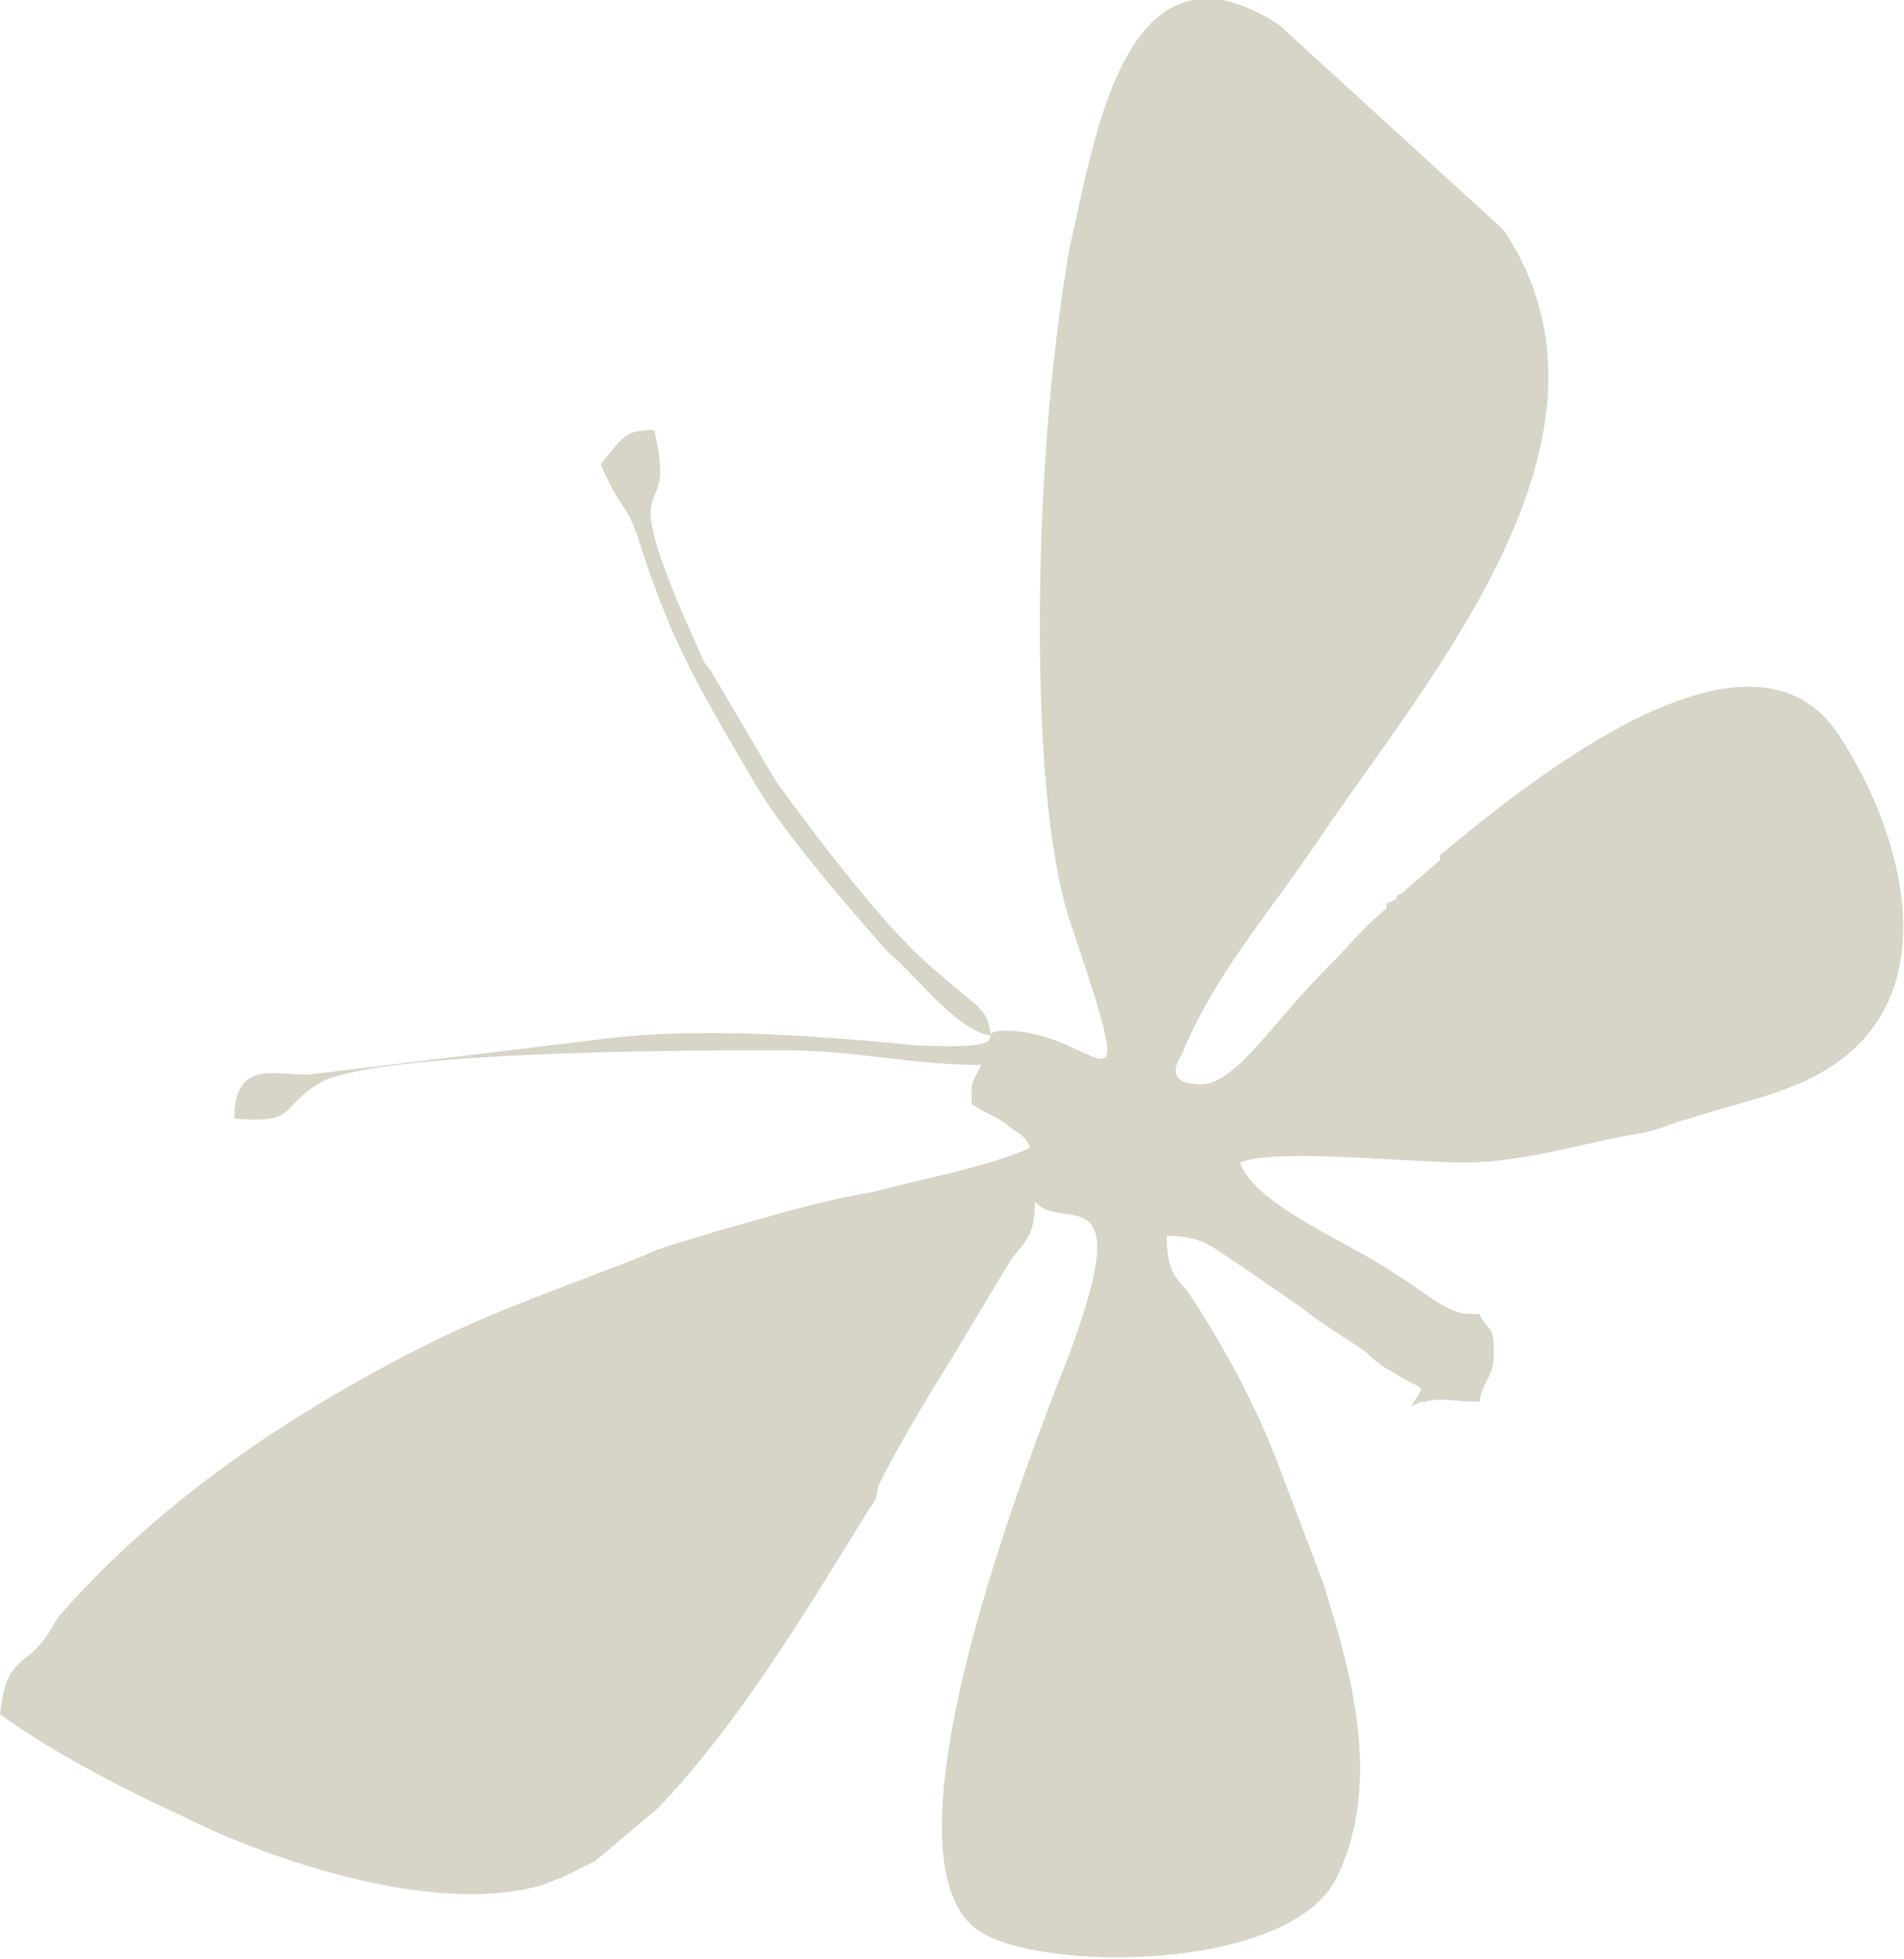 <?xml version="1.0" encoding="UTF-8"?>
<!DOCTYPE svg PUBLIC "-//W3C//DTD SVG 1.1//EN" "http://www.w3.org/Graphics/SVG/1.1/DTD/svg11.dtd">
<!-- Creator: CorelDRAW X7 -->
<svg xmlns="http://www.w3.org/2000/svg" xml:space="preserve" width="23.494mm" height="24.17mm" version="1.1" style="shape-rendering:geometricPrecision; text-rendering:geometricPrecision; image-rendering:optimizeQuality; fill-rule:evenodd; clip-rule:evenodd"
viewBox="0 0 390 401"
 xmlns:xlink="http://www.w3.org/1999/xlink">
 <defs>
  <style type="text/css">
   <![CDATA[
    .fil0 {fill:#D7D4C8}
   ]]>
  </style>
 </defs>
 <g id="Layer_x0020_1">
  <g id="_388675216">
   <path class="fil0" d="M213 128c0,19 1,47 7,63 14,42 5,20 -14,20 -8,0 5,4 -18,3 -21,-2 -46,-4 -67,-1l-58 7c-7,0 -15,-3 -15,9 13,1 9,-2 17,-7 10,-7 78,-7 95,-7 16,0 26,3 41,3 -2,4 -2,3 -2,8 3,2 4,2 7,4 2,2 4,2 5,5 -9,4 -21,6 -32,9 -12,2 -21,5 -32,8 -6,2 -11,3 -15,5 -15,6 -30,11 -44,18 -28,14 -55,32 -76,56 -2,3 -2,4 -5,7 -5,4 -6,5 -7,13 14,10 29,17 44,24 16,7 46,17 67,11 5,-2 3,-1 5,-2 2,-1 4,-2 6,-3l13 -11c17,-18 30,-40 43,-61 2,-3 1,-1 2,-5 4,-8 10,-18 15,-26l12 -20c3,-4 5,-5 5,-12 6,7 23,-8 4,39 -8,21 -36,95 -16,110 12,9 65,9 74,-11 9,-19 3,-41 -3,-60l-8 -21c-5,-14 -12,-27 -20,-39 -3,-3 -4,-5 -4,-11 8,0 10,3 15,6l13 9c5,4 9,6 13,9 3,3 4,3 7,5 5,3 5,1 2,6l2 -1c0,0 1,0 1,0 3,-1 6,0 11,0 1,-5 3,-5 3,-10 0,-6 -1,-4 -3,-8l-2 0c-5,0 -11,-6 -15,-8 -8,-6 -29,-14 -32,-23 7,-3 35,0 46,0 12,0 24,-4 36,-6 5,-1 6,-2 10,-3 9,-3 20,-5 28,-10 25,-15 16,-48 3,-68 -18,-29 -65,10 -82,24 0,0 0,1 0,1l-8 7c-1,0 -1,1 -1,1l-2 1c0,0 0,1 0,1 -5,4 -8,8 -13,13 -10,10 -18,23 -25,23 -6,0 -6,-3 -4,-6 7,-17 18,-29 28,-44 23,-34 66,-83 38,-125l-46 -42c-32,-21 -38,25 -43,46 -4,24 -6,50 -6,77z"/>
   <path class="fil0" d="M123 95c5,11 5,7 8,16 7,22 13,31 24,50 6,10 19,25 27,34 6,5 14,16 21,17 -1,-6 -2,-5 -11,-13 -10,-8 -25,-28 -33,-39l-13 -22c-1,-2 -1,-1 -2,-3l-4 -9c-14,-33 -1,-17 -6,-38 -6,0 -6,1 -11,7z"/>
  </g>
 </g>
</svg>
